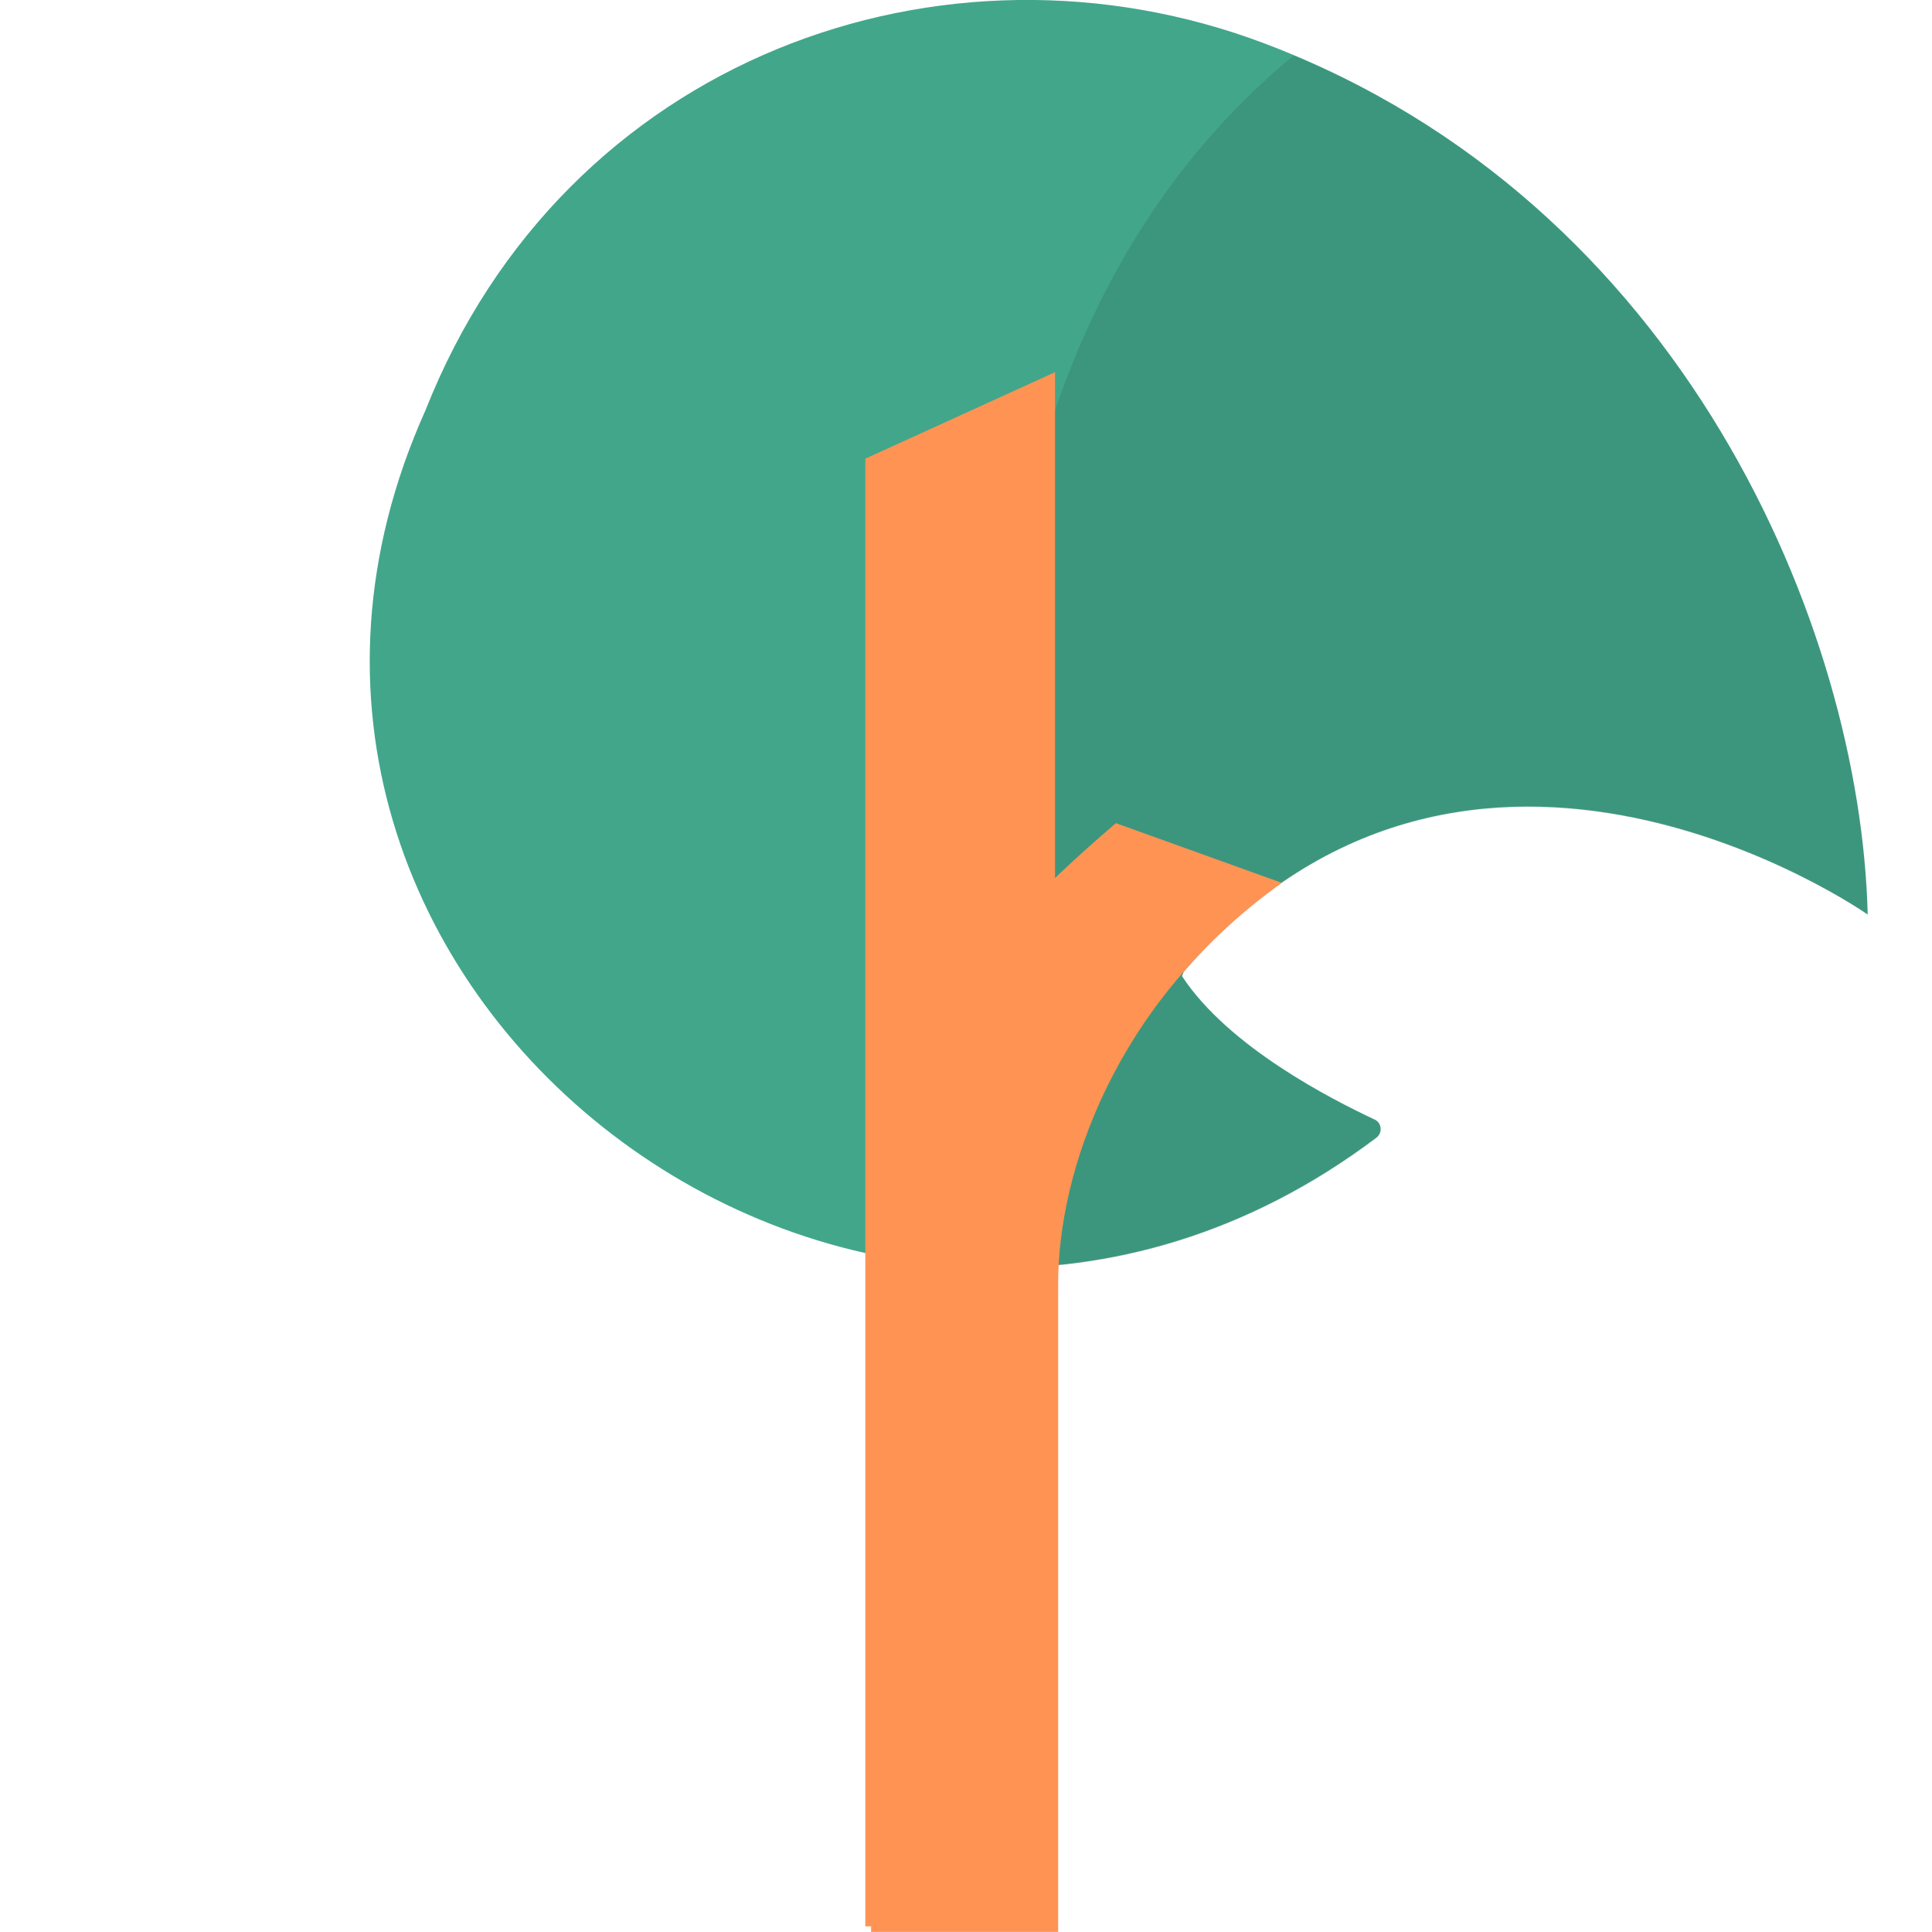 <?xml version="1.0" encoding="UTF-8" standalone="no"?>
<!-- Created with Inkscape (http://www.inkscape.org/) -->

<svg
   width="122.224pt"
   height="122.224pt"
   viewBox="0 0 43.118 43.118"
   version="1.1"
   id="svg1"
   inkscape:export-filename="ic_launcher.svg"
   inkscape:export-xdpi="96"
   inkscape:export-ydpi="96"
   sodipodi:docname="ic_launcher_transparent.svg"
   inkscape:version="1.3 (0e150ed6c4, 2023-07-21)"
   xmlns:inkscape="http://www.inkscape.org/namespaces/inkscape"
   xmlns:sodipodi="http://sodipodi.sourceforge.net/DTD/sodipodi-0.dtd"
   xmlns="http://www.w3.org/2000/svg"
   xmlns:svg="http://www.w3.org/2000/svg">
  <sodipodi:namedview
     id="namedview1"
     pagecolor="#505050"
     bordercolor="#eeeeee"
     borderopacity="1"
     inkscape:showpageshadow="0"
     inkscape:pageopacity="0"
     inkscape:pagecheckerboard="0"
     inkscape:deskcolor="#505050"
     inkscape:document-units="mm"
     inkscape:zoom="2.8284271"
     inkscape:cx="127.63278"
     inkscape:cy="54.623999"
     inkscape:window-width="1920"
     inkscape:window-height="1027"
     inkscape:window-x="-8"
     inkscape:window-y="-8"
     inkscape:window-maximized="1"
     inkscape:current-layer="g74"
     showguides="true" />
  <defs
     id="defs1">
    <clipPath
       clipPathUnits="userSpaceOnUse"
       id="clipPath29-14-3-9-62-1-3-7-9">
      <path
         fill="url(#a)"
         d="m 70.888,307.217 c 6.38,-7.388 15.113,-1.262 15.113,-1.262 -0.157,-6.338 -4.081,-15.744 -13.323,-19.244 -7.085,-2.684 -15.467,0.307 -18.546,8.102 -5.725,12.737 9.719,24.572 20.997,16.086 0.162,-0.111 0.139,-0.351 -0.041,-0.419 -0.92,-0.435 -3.209,-1.59 -4.24,-3.162 z m 0,0 c 6.38,-7.388 15.113,-1.262 15.113,-1.262 -0.157,-6.338 -4.081,-15.744 -13.323,-19.244 -7.085,-2.684 -15.467,0.307 -18.546,8.102 -5.725,12.737 9.719,24.572 20.997,16.086 0.162,-0.112 0.139,-0.351 -0.041,-0.419 -0.92,-0.435 -3.209,-1.59 -4.24,-3.162 z m 0,0 c 6.38,-7.388 15.113,-1.262 15.113,-1.262 -0.157,-6.338 -4.081,-15.744 -13.323,-19.244 -7.085,-2.684 -15.467,0.307 -18.546,8.102 -5.725,12.737 9.719,24.572 20.997,16.086 0.162,-0.112 0.139,-0.351 -0.041,-0.419 -0.92,-0.435 -3.209,-1.59 -4.24,-3.162 z m 0,0 c 6.38,-7.388 15.113,-1.262 15.113,-1.262 -0.157,-6.338 -4.081,-15.744 -13.323,-19.244 -7.085,-2.684 -15.467,0.307 -18.546,8.102 -5.725,12.737 9.719,24.572 20.997,16.086 0.162,-0.112 0.139,-0.351 -0.041,-0.419 -0.92,-0.435 -3.209,-1.59 -4.24,-3.162 z"
         id="path29-6-1-1-5-1-0-7-4"
         style="display:inline;fill:#0aaf75;fill-opacity:1;stroke-width:0.272"
         sodipodi:nodetypes="ccsccccc" />
    </clipPath>
  </defs>
  <g
     inkscape:label="Calque 1"
     inkscape:groupmode="layer"
     id="layer1"
     transform="translate(-87.706,-127.017)">
    <g
       id="g72"
       transform="translate(-290.816,-221.841)"
       style="display:inline">
      <g
         id="g74"
         transform="translate(0.47,-0.095)">
        <g
           id="g12-2-0-9-0-98-0-1-6-3"
           style="display:inline"
           transform="translate(333.524,63.5)">
          <path
             fill="url(#a)"
             d="m 70.947,307.136 c 6.443,-7.462 15.263,-1.275 15.263,-1.275 -0.158,-6.401 -4.122,-15.901 -13.455,-19.436 -7.156,-2.71 -15.621,0.31 -18.73,8.182 -5.782,12.864 9.816,24.817 21.206,16.246 0.164,-0.113 0.14,-0.354 -0.042,-0.423 -0.929,-0.439 -3.24,-1.606 -4.282,-3.193 z m 0,-10e-6 c 6.443,-7.462 15.263,-1.275 15.263,-1.275 -0.158,-6.401 -4.122,-15.901 -13.455,-19.436 -7.156,-2.71 -15.621,0.31 -18.73,8.182 -5.782,12.864 9.816,24.817 21.206,16.246 0.164,-0.113 0.14,-0.354 -0.042,-0.423 -0.929,-0.439 -3.24,-1.606 -4.282,-3.193 z m 0,0 c 6.443,-7.462 15.263,-1.275 15.263,-1.275 -0.158,-6.401 -4.122,-15.901 -13.455,-19.436 -7.156,-2.71 -15.621,0.31 -18.73,8.182 -5.782,12.864 9.816,24.817 21.206,16.246 0.164,-0.113 0.14,-0.354 -0.042,-0.423 -0.929,-0.439 -3.24,-1.606 -4.282,-3.193 z m 0,0 c 6.443,-7.462 15.263,-1.275 15.263,-1.275 -0.158,-6.401 -4.122,-15.901 -13.455,-19.436 -7.156,-2.71 -15.621,0.31 -18.73,8.182 -5.782,12.864 9.816,24.817 21.206,16.246 0.164,-0.113 0.14,-0.354 -0.042,-0.423 -0.929,-0.439 -3.24,-1.606 -4.282,-3.193 z"
             id="path2-0-9-4-2-9-6-8-5-5-3-0-4-8-03-9-4-4-8"
             style="display:inline;fill:#42a68b;fill-opacity:1;stroke-width:0.275"
             sodipodi:nodetypes="ccsccccc" />
          <path
             fill="url(#a)"
             d="m 79.738,313.419 c 4.449,-5.153 1.522,-9.087 6.252,-6.423 0.182,0.069 1.124,-0.476 1.132,-0.648 -0.603,-6.775 -5.836,-25.771 -13.626,-19.532 -11.466,9.183 -5.056,29.652 -5.056,29.652 z"
             id="path28-8-93-6-3-4-3-5-9-07"
             style="display:inline;opacity:0.1;fill:#000000;fill-opacity:1;stroke-width:0.275"
             clip-path="url(#clipPath29-14-3-9-62-1-3-7-9)"
             sodipodi:nodetypes="cccscc"
             transform="matrix(1.01,0,0,1.01,-0.647,-3.142)" />
        </g>
        <path
           style="font-size:55.441px;line-height:0.8;font-family:ReductaLTW01;-inkscape-font-specification:ReductaLTW01;letter-spacing:1.025px;word-spacing:3.812px;fill:#ff9354;fill-opacity:1;stroke-width:0.289"
           d="m 397.493,377.287 c 0,-1.389 0.282,-2.743 0.847,-4.064 0.565,-1.355 0.995,-2.8 4.616,-5.899 l 3.702,1.332 c -3.736,2.68 -4.99,6.463 -4.99,8.935 v 14.478 h -4.175 z"
           id="text20-0-1-7-5-6-4-4-7-4-13-7-1-5-3-3-8-3"
           aria-label="r"
           sodipodi:nodetypes="scccsccs"
           inkscape:label="text20-0-1-7-5-6-4-4-7-4-13" />
        <path
           style="font-weight:bold;font-size:55.441px;line-height:0.8;font-family:ReductaLTW05-Regular;-inkscape-font-specification:'ReductaLTW05-Regular Bold';letter-spacing:-0.926px;word-spacing:3.812px;fill:#ff9354;stroke-width:0.289"
           d="m 364.22,392.128 3.881,-2.107 v 37.866 h -3.881 z"
           id="text20-7-2-3-6-1-9-0-0-7-9-7-2-1-9-2-5-16"
           transform="scale(1.091,0.916)"
           aria-label="l" />
      </g>
    </g>
  </g>
</svg>
